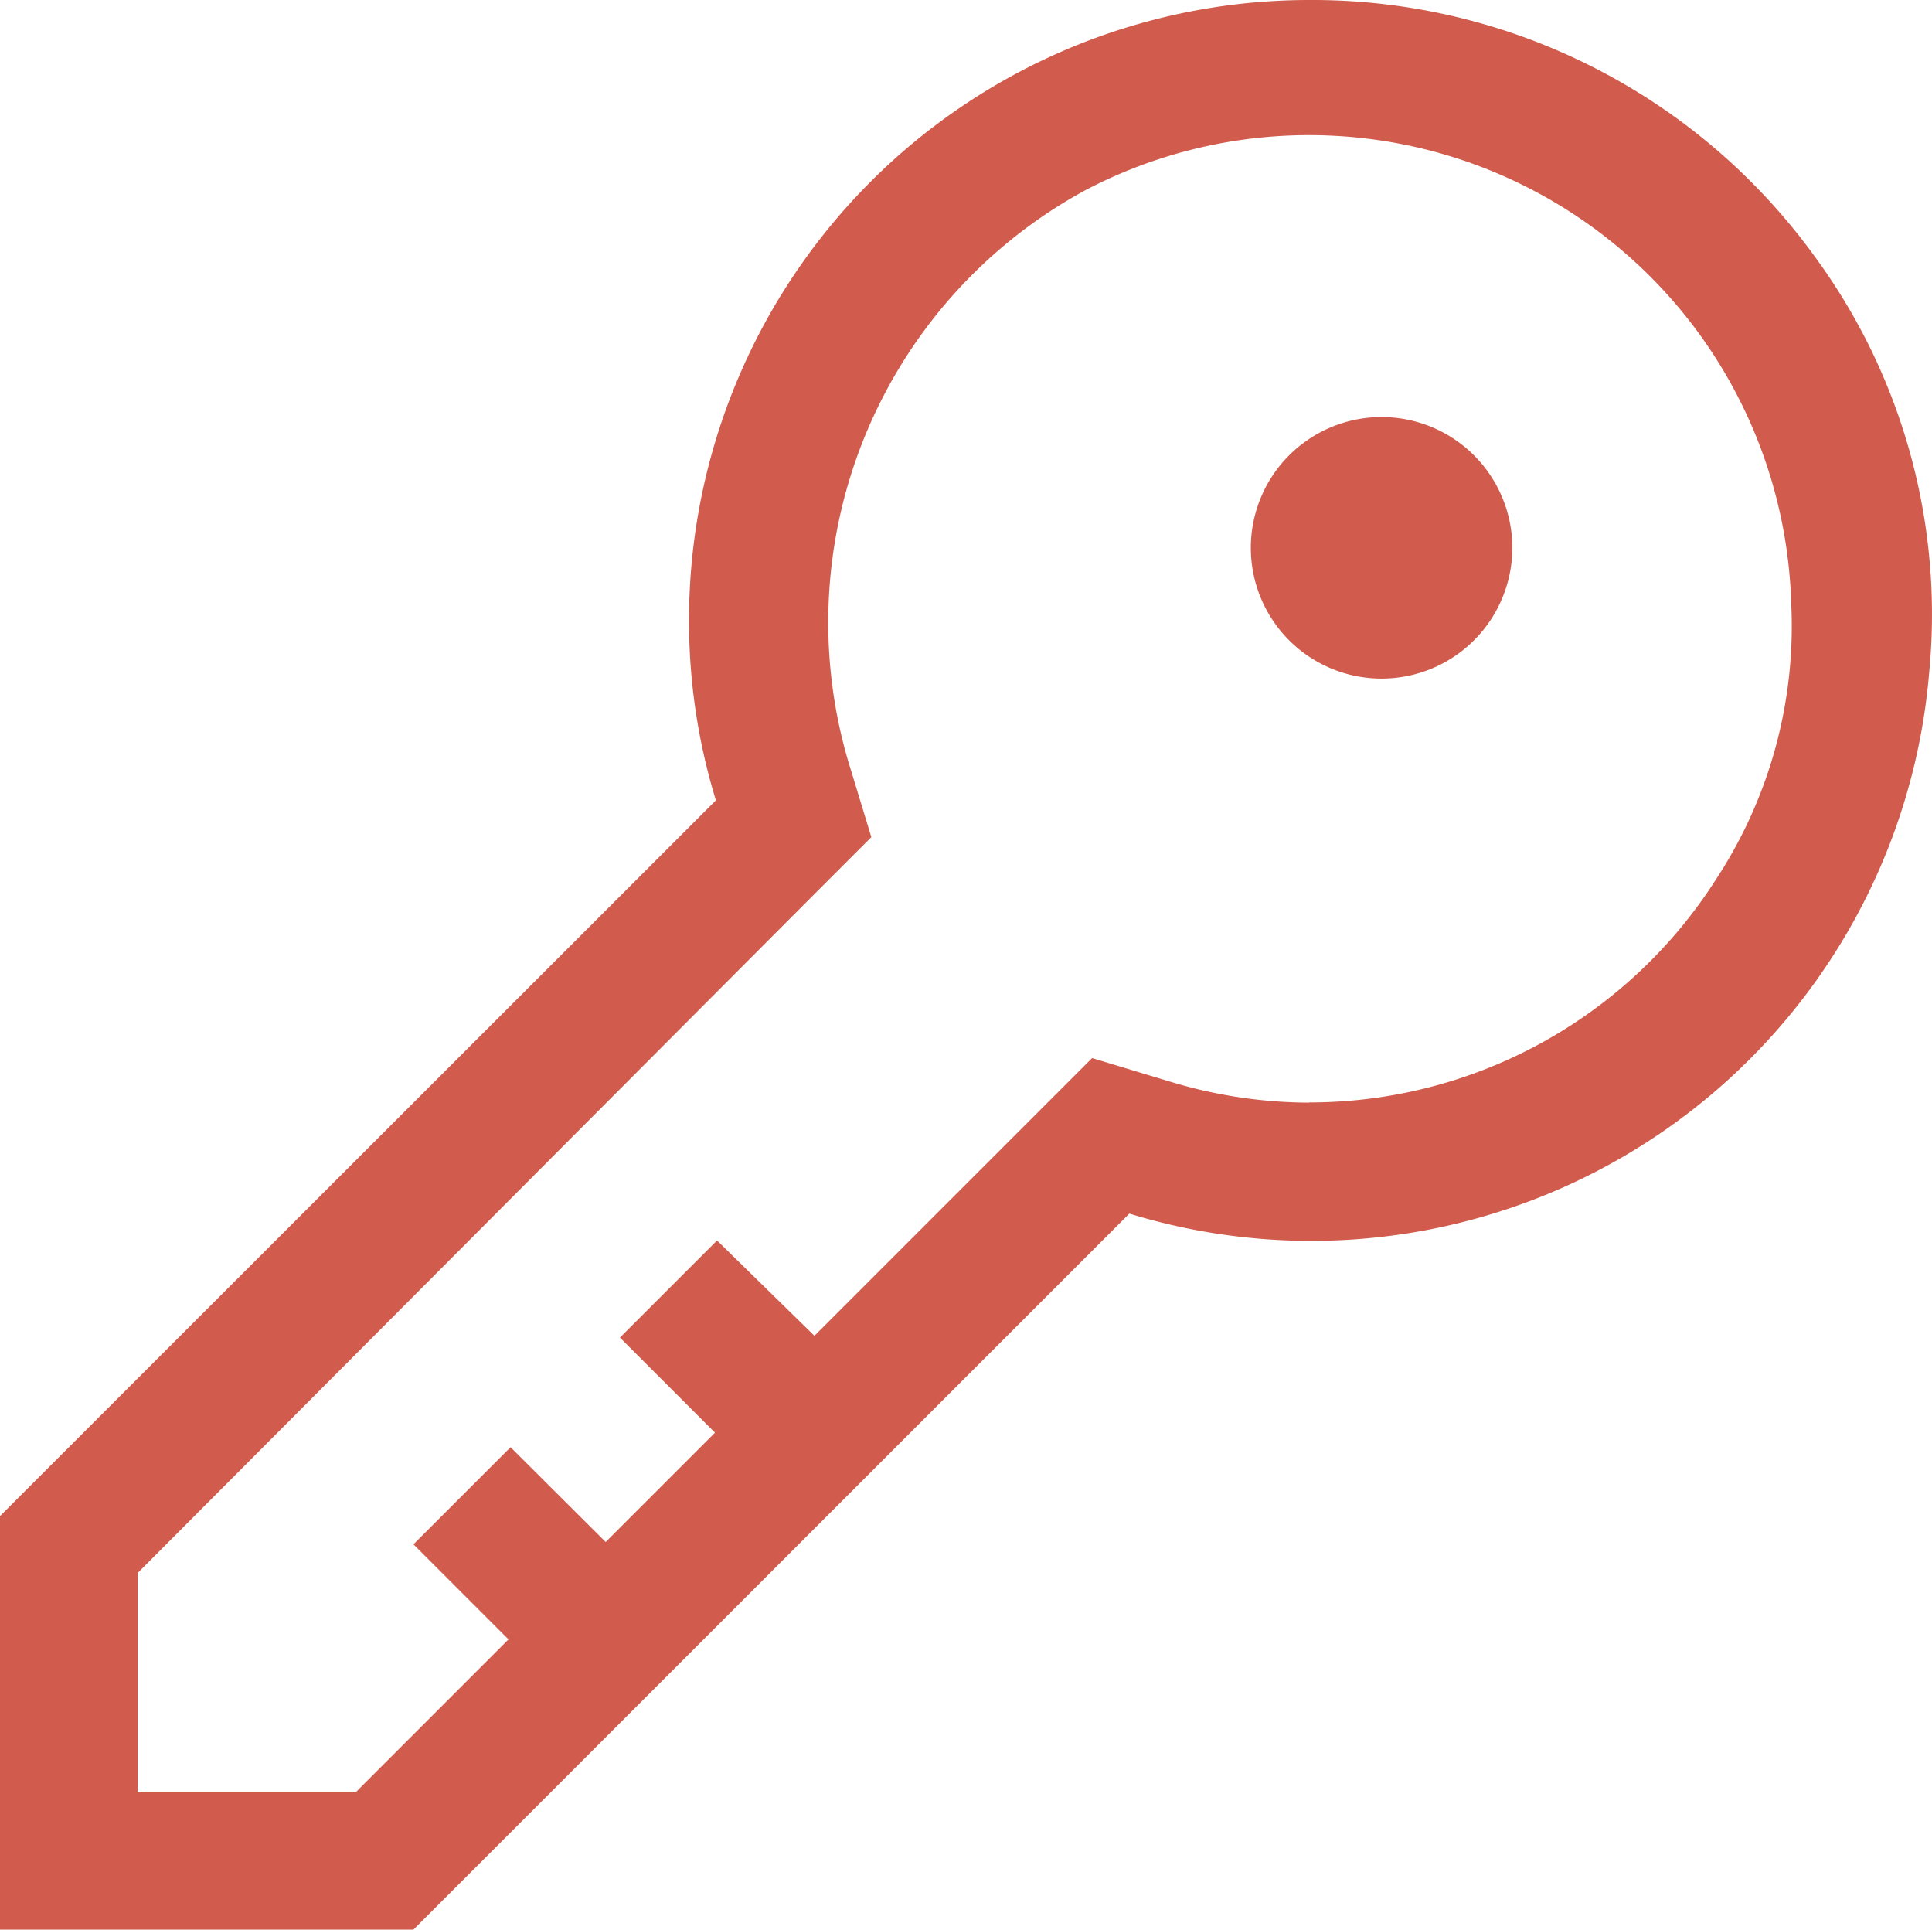 <svg id="icon_password" data-name="icon/password" xmlns="http://www.w3.org/2000/svg" width="30.042" height="30" viewBox="0 0 30.042 30">
  <path id="Path_1832" data-name="Path 1832" d="M22.607,2.25a9.643,9.643,0,0,0-9.643,9.643,9.5,9.5,0,0,0,.418,2.8L2.25,25.821V32.25H8.679L19.811,21.118A9.643,9.643,0,0,0,32.25,12.685a9.4,9.4,0,0,0-1.768-6.429A9.643,9.643,0,0,0,22.607,2.25Zm0,17.143a7.5,7.5,0,0,1-2.143-.321L19.232,18.7l-.91.91-3.408,3.408L13.4,21.536l-1.51,1.51,1.478,1.478-1.7,1.7L10.189,24.75l-1.51,1.51,1.478,1.478L7.789,30.107h-3.4v-3.4l10.5-10.532.91-.91-.31-1.018a7.649,7.649,0,0,1,3.643-9.043,7.5,7.5,0,0,1,10.971,6.429,7.168,7.168,0,0,1-1.168,4.286,7.5,7.5,0,0,1-6.332,3.471Z" transform="translate(-2.25 -2.25)" fill="#d15b4c"/>
  <path id="Path_1833" data-name="Path 1833" d="M26.566,11.033A2.033,2.033,0,1,1,24.533,9,2.033,2.033,0,0,1,26.566,11.033Z" transform="translate(-3.05 -2.516)" fill="#d15b4c"/>
</svg>
